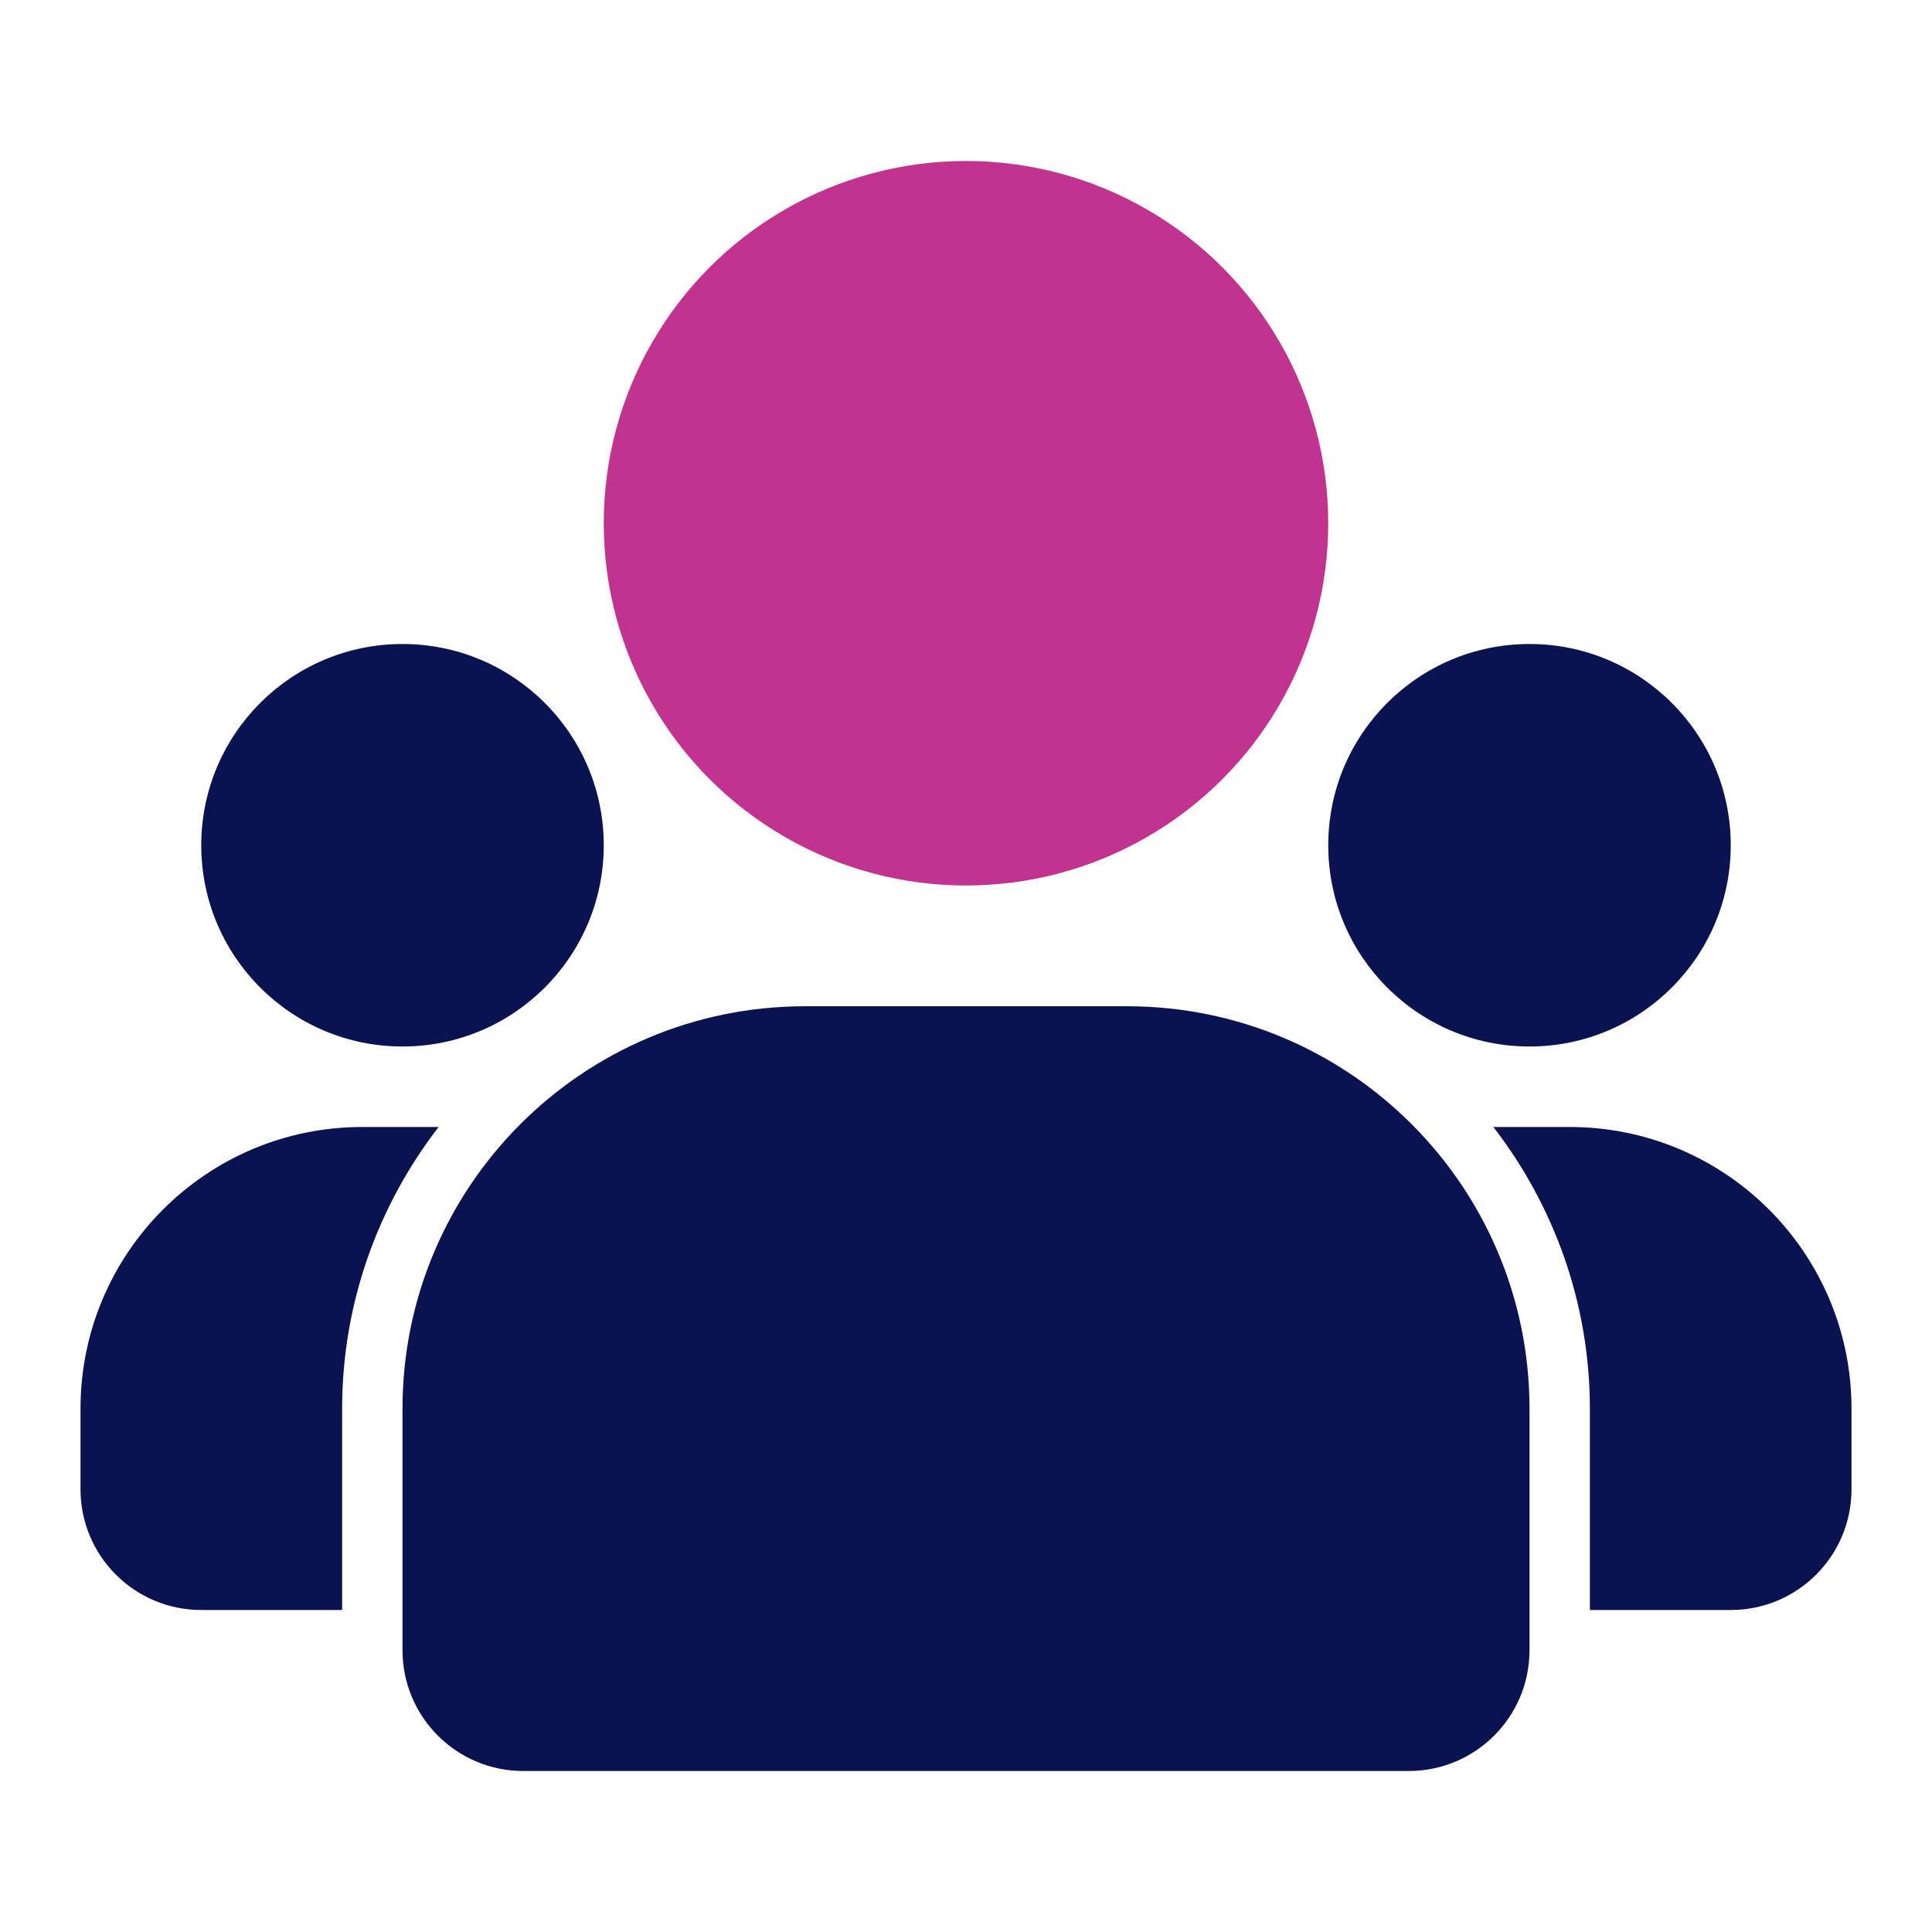 <?xml version="1.0" encoding="UTF-8"?><svg id="a" xmlns="http://www.w3.org/2000/svg" width="48" height="48" viewBox="0 0 48 48"><path d="M10.897,28h-1.897c-3.866,0-7,3.134-7,7v2c0,1.657,1.343,3,3,3h3.5v-5c0-2.635,.9-5.059,2.397-7Z" style="fill:#0a1250;"/><path d="M39,28h-1.897c1.496,1.941,2.397,4.365,2.397,7v5h3.5c1.657,0,3-1.343,3-3v-2c0-3.866-3.134-7-7-7Z" style="fill:#0a1250;"/><path d="M38,35c0-5.523-4.477-10-10-10h-8c-5.523,0-10,4.477-10,10v6c0,1.657,1.343,3,3,3h22c1.657,0,3-1.343,3-3v-6Z" style="fill:#0a1250;"/><circle cx="10" cy="21" r="5" style="fill:#0a1250;"/><circle cx="24" cy="13" r="9" style="fill:#c2328f;"/><circle cx="38" cy="21" r="5" style="fill:#0a1250;"/></svg>